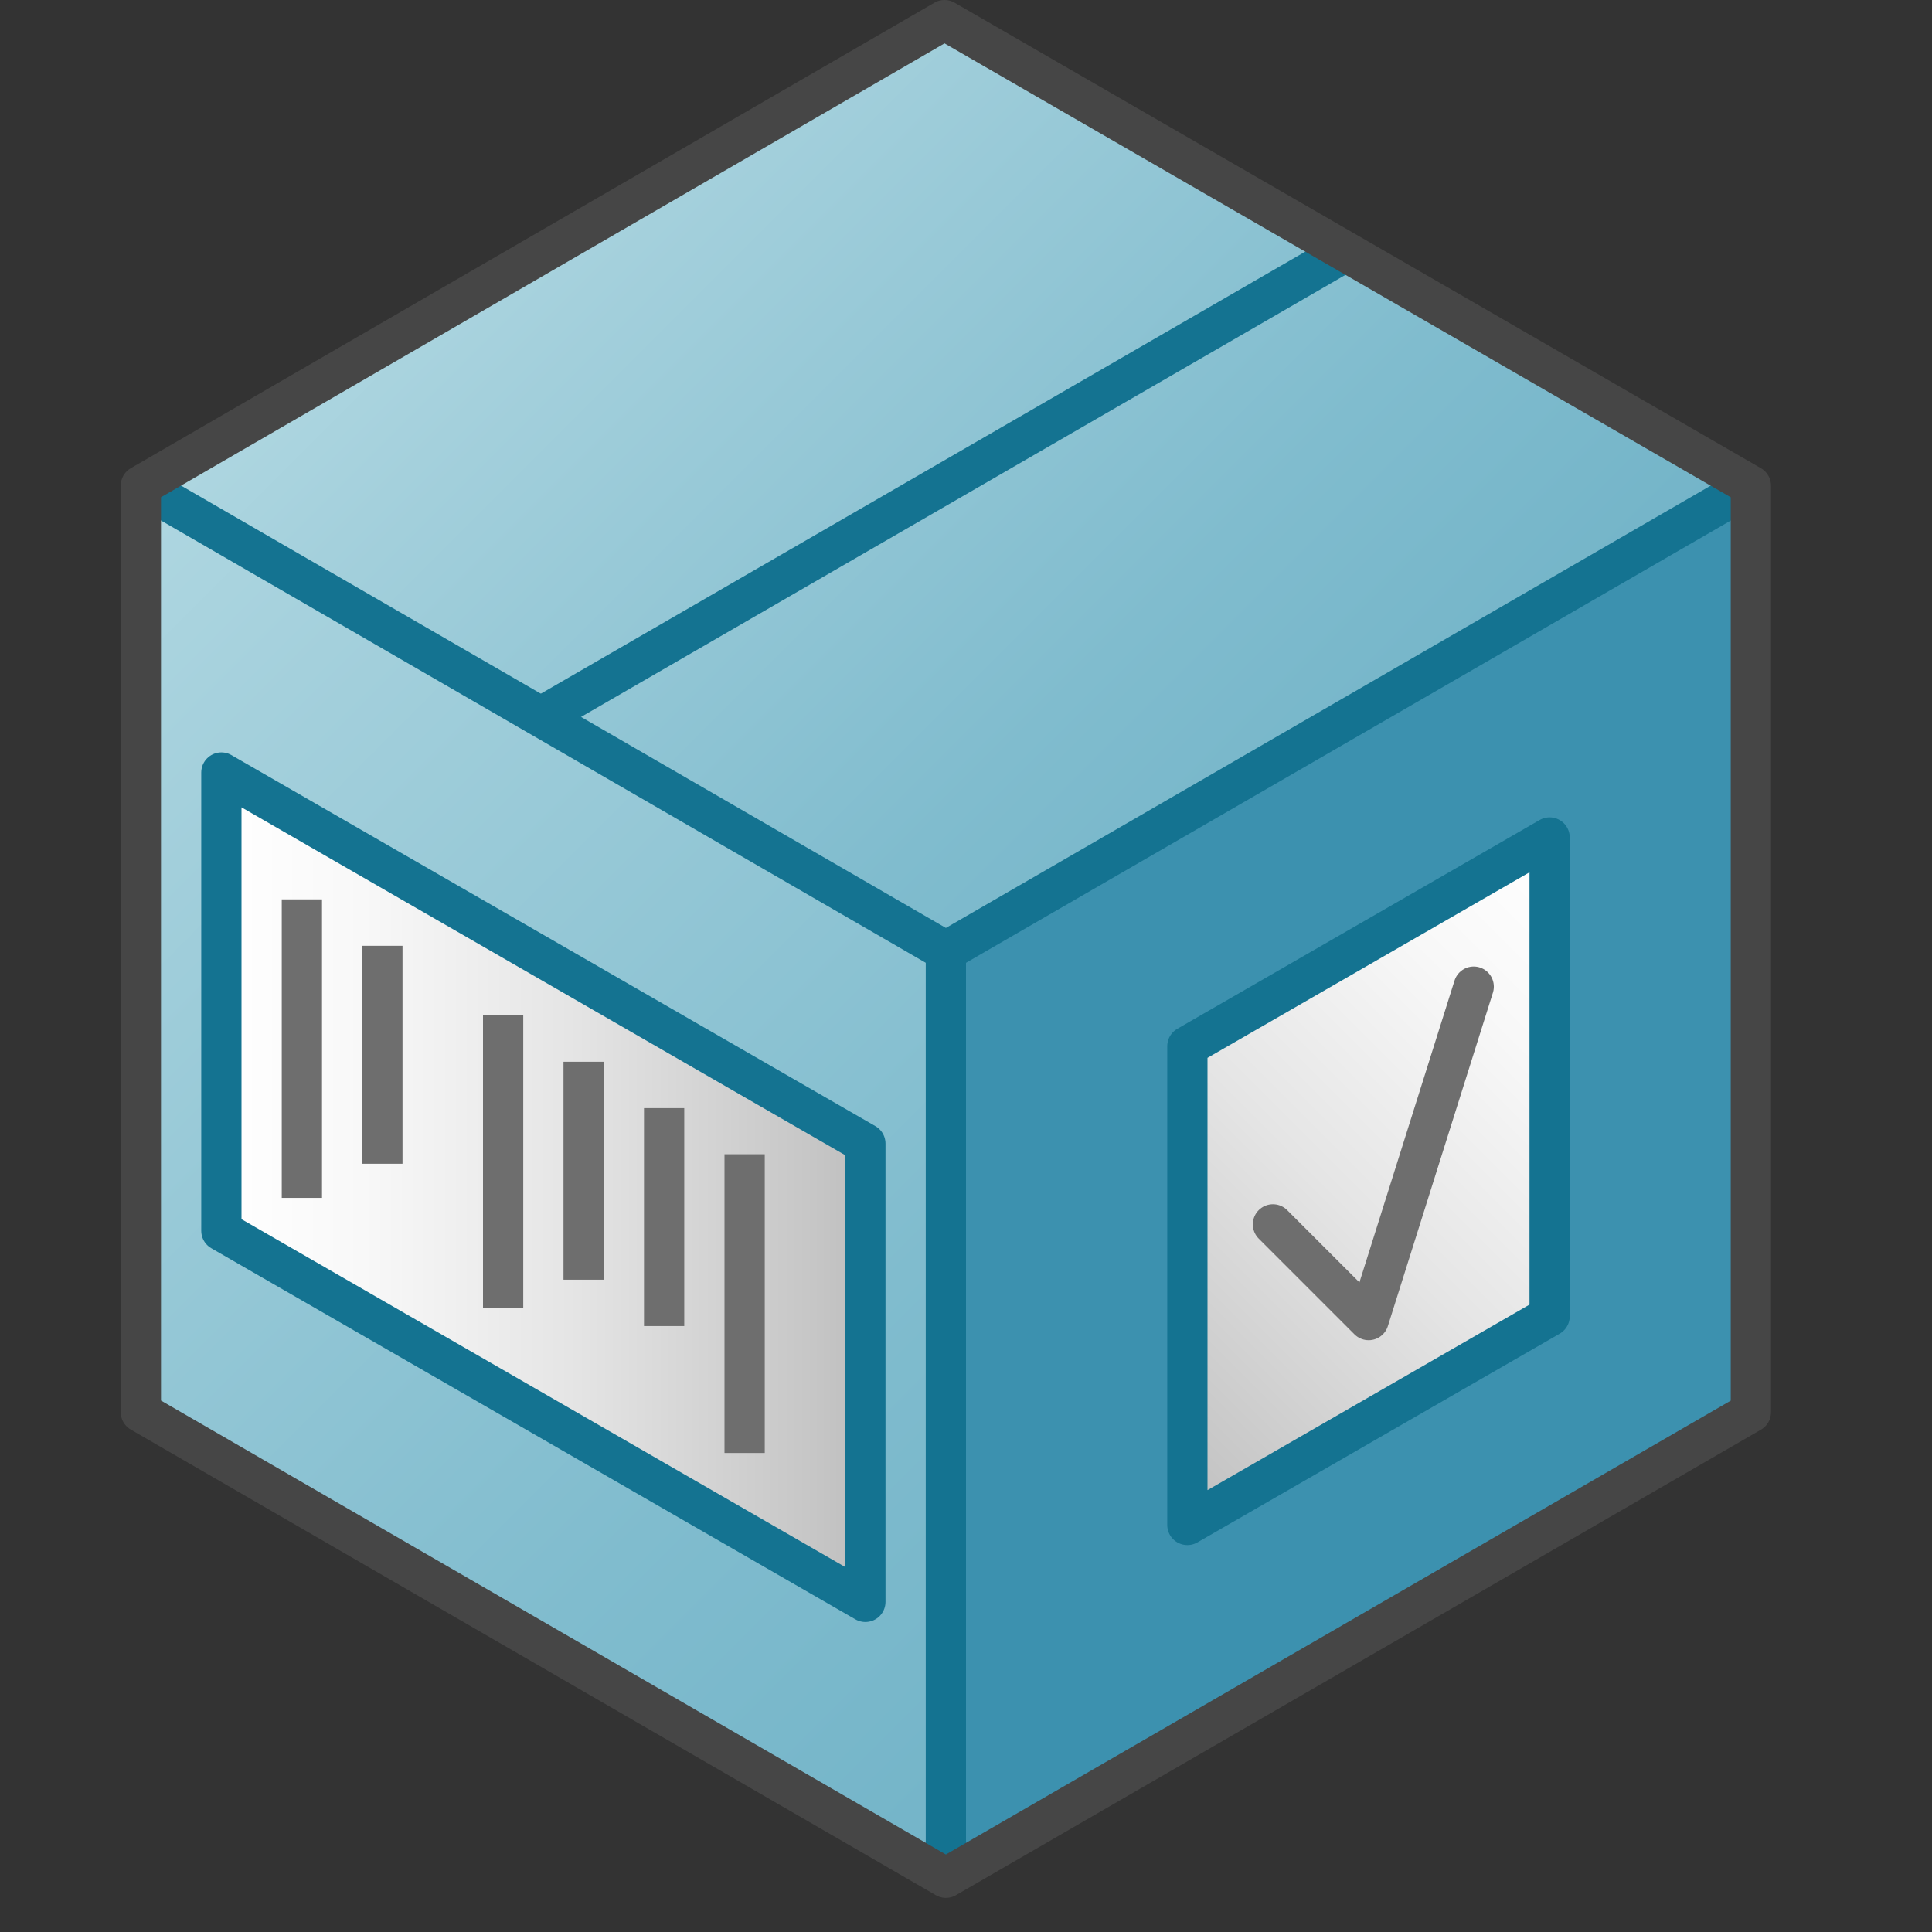 <svg id="Layer_1" data-name="Layer 1" xmlns="http://www.w3.org/2000/svg" xmlns:xlink="http://www.w3.org/1999/xlink" viewBox="0 0 48 48">
    <rect x="0" y="0" width="48" height="48" fill="#333333" stroke="none"/>
    <linearGradient id="linear-gradient" x1="13.5" y1="2.066" x2="33.5" y2="22.066" gradientUnits="userSpaceOnUse">
      <stop offset="0" stop-color="#afd7e1"/>
      <stop offset="0.159" stop-color="#a4d0dc"/>
      <stop offset="0.706" stop-color="#80bcce"/>
      <stop offset="1" stop-color="#73b4c8"/>
    </linearGradient>
    <linearGradient id="linear-gradient-2" x1="-0.147" y1="15.712" x2="27.147" y2="43.005" xlink:href="#linear-gradient"/>
    <linearGradient id="paper_gradient" data-name="paper gradient" x1="5.5" y1="29.495" x2="21.5" y2="29.495" gradientUnits="userSpaceOnUse">
      <stop offset="0" stop-color="#fff"/>
      <stop offset="0.221" stop-color="#f8f8f8"/>
      <stop offset="0.541" stop-color="#e5e5e5"/>
      <stop offset="0.92" stop-color="#c6c6c6"/>
      <stop offset="1" stop-color="#bebebe"/>
    </linearGradient>
    <linearGradient id="linear-gradient-3" x1="27.48" y1="35.867" x2="40.52" y2="22.827" gradientUnits="userSpaceOnUse">
      <stop offset="0" stop-color="#bebebe"/>
      <stop offset="0.08" stop-color="#c6c6c6"/>
      <stop offset="0.459" stop-color="#e5e5e5"/>
      <stop offset="0.779" stop-color="#f8f8f8"/>
      <stop offset="1" stop-color="#fff"/>
    </linearGradient>
  <polygon points="23.5 23.632 43.5 12.066 43.5 35.087 23.5 46.652 23.5 23.632" fill="#3c91af"/>
  <polygon points="3.5 12.065 23.466 0.5 43.5 12.066 23.5 23.632 3.5 12.065" fill="url(#linear-gradient)"/>
  <polygon points="23.5 23.632 23.5 46.652 3.5 35.085 3.5 12.065 23.5 23.632" fill="url(#linear-gradient-2)"/>
  <line x1="23.5" y1="23.632" x2="23.5" y2="46.652" fill="none" stroke="#147391" stroke-linejoin="round"/>
  <polyline points="43.5 12.066 23.5 23.632 3.5 12.065" fill="none" stroke="#147391" stroke-linejoin="round"/>
  <line x1="33.504" y1="6.208" x2="13.504" y2="17.773" fill="none" stroke="#147391" stroke-linejoin="round"/>
  <polygon points="23.466 0.5 3.5 12.065 3.5 35.085 23.5 46.652 43.5 35.087 43.5 12.066 23.466 0.5" fill="none" stroke="#464646" stroke-linejoin="round"/>
  <polygon points="21.5 39.798 21.5 28.412 5.5 19.193 5.5 30.579 21.5 39.798" stroke="#147391" stroke-linejoin="round" fill="url(#paper_gradient)"/>
  <line x1="7.5" y1="22.345" x2="7.5" y2="29.761" fill="none" stroke="#6e6e6e" stroke-miterlimit="10"/>
  <line x1="9.5" y1="23.498" x2="9.5" y2="28.913" fill="none" stroke="#6e6e6e" stroke-miterlimit="10"/>
  <line x1="12.5" y1="25.226" x2="12.5" y2="32.5" fill="none" stroke="#6e6e6e" stroke-miterlimit="10"/>
  <line x1="14.5" y1="26.379" x2="14.5" y2="31.794" fill="none" stroke="#6e6e6e" stroke-miterlimit="10"/>
  <line x1="16.5" y1="27.531" x2="16.5" y2="32.946" fill="none" stroke="#6e6e6e" stroke-miterlimit="10"/>
  <line x1="18.5" y1="28.677" x2="18.5" y2="36.099" fill="none" stroke="#6e6e6e" stroke-miterlimit="10"/>
  <polygon points="38.5 20.807 29.5 25.993 29.5 37.887 38.5 32.702 38.5 20.807" stroke="#147391" stroke-linejoin="round" fill="url(#linear-gradient-3)"/>
  <polyline points="31.626 30.419 34.004 32.797 36.614 24.513" fill="none" stroke="#6e6e6e" stroke-linecap="round" stroke-linejoin="round"/>
</svg>
